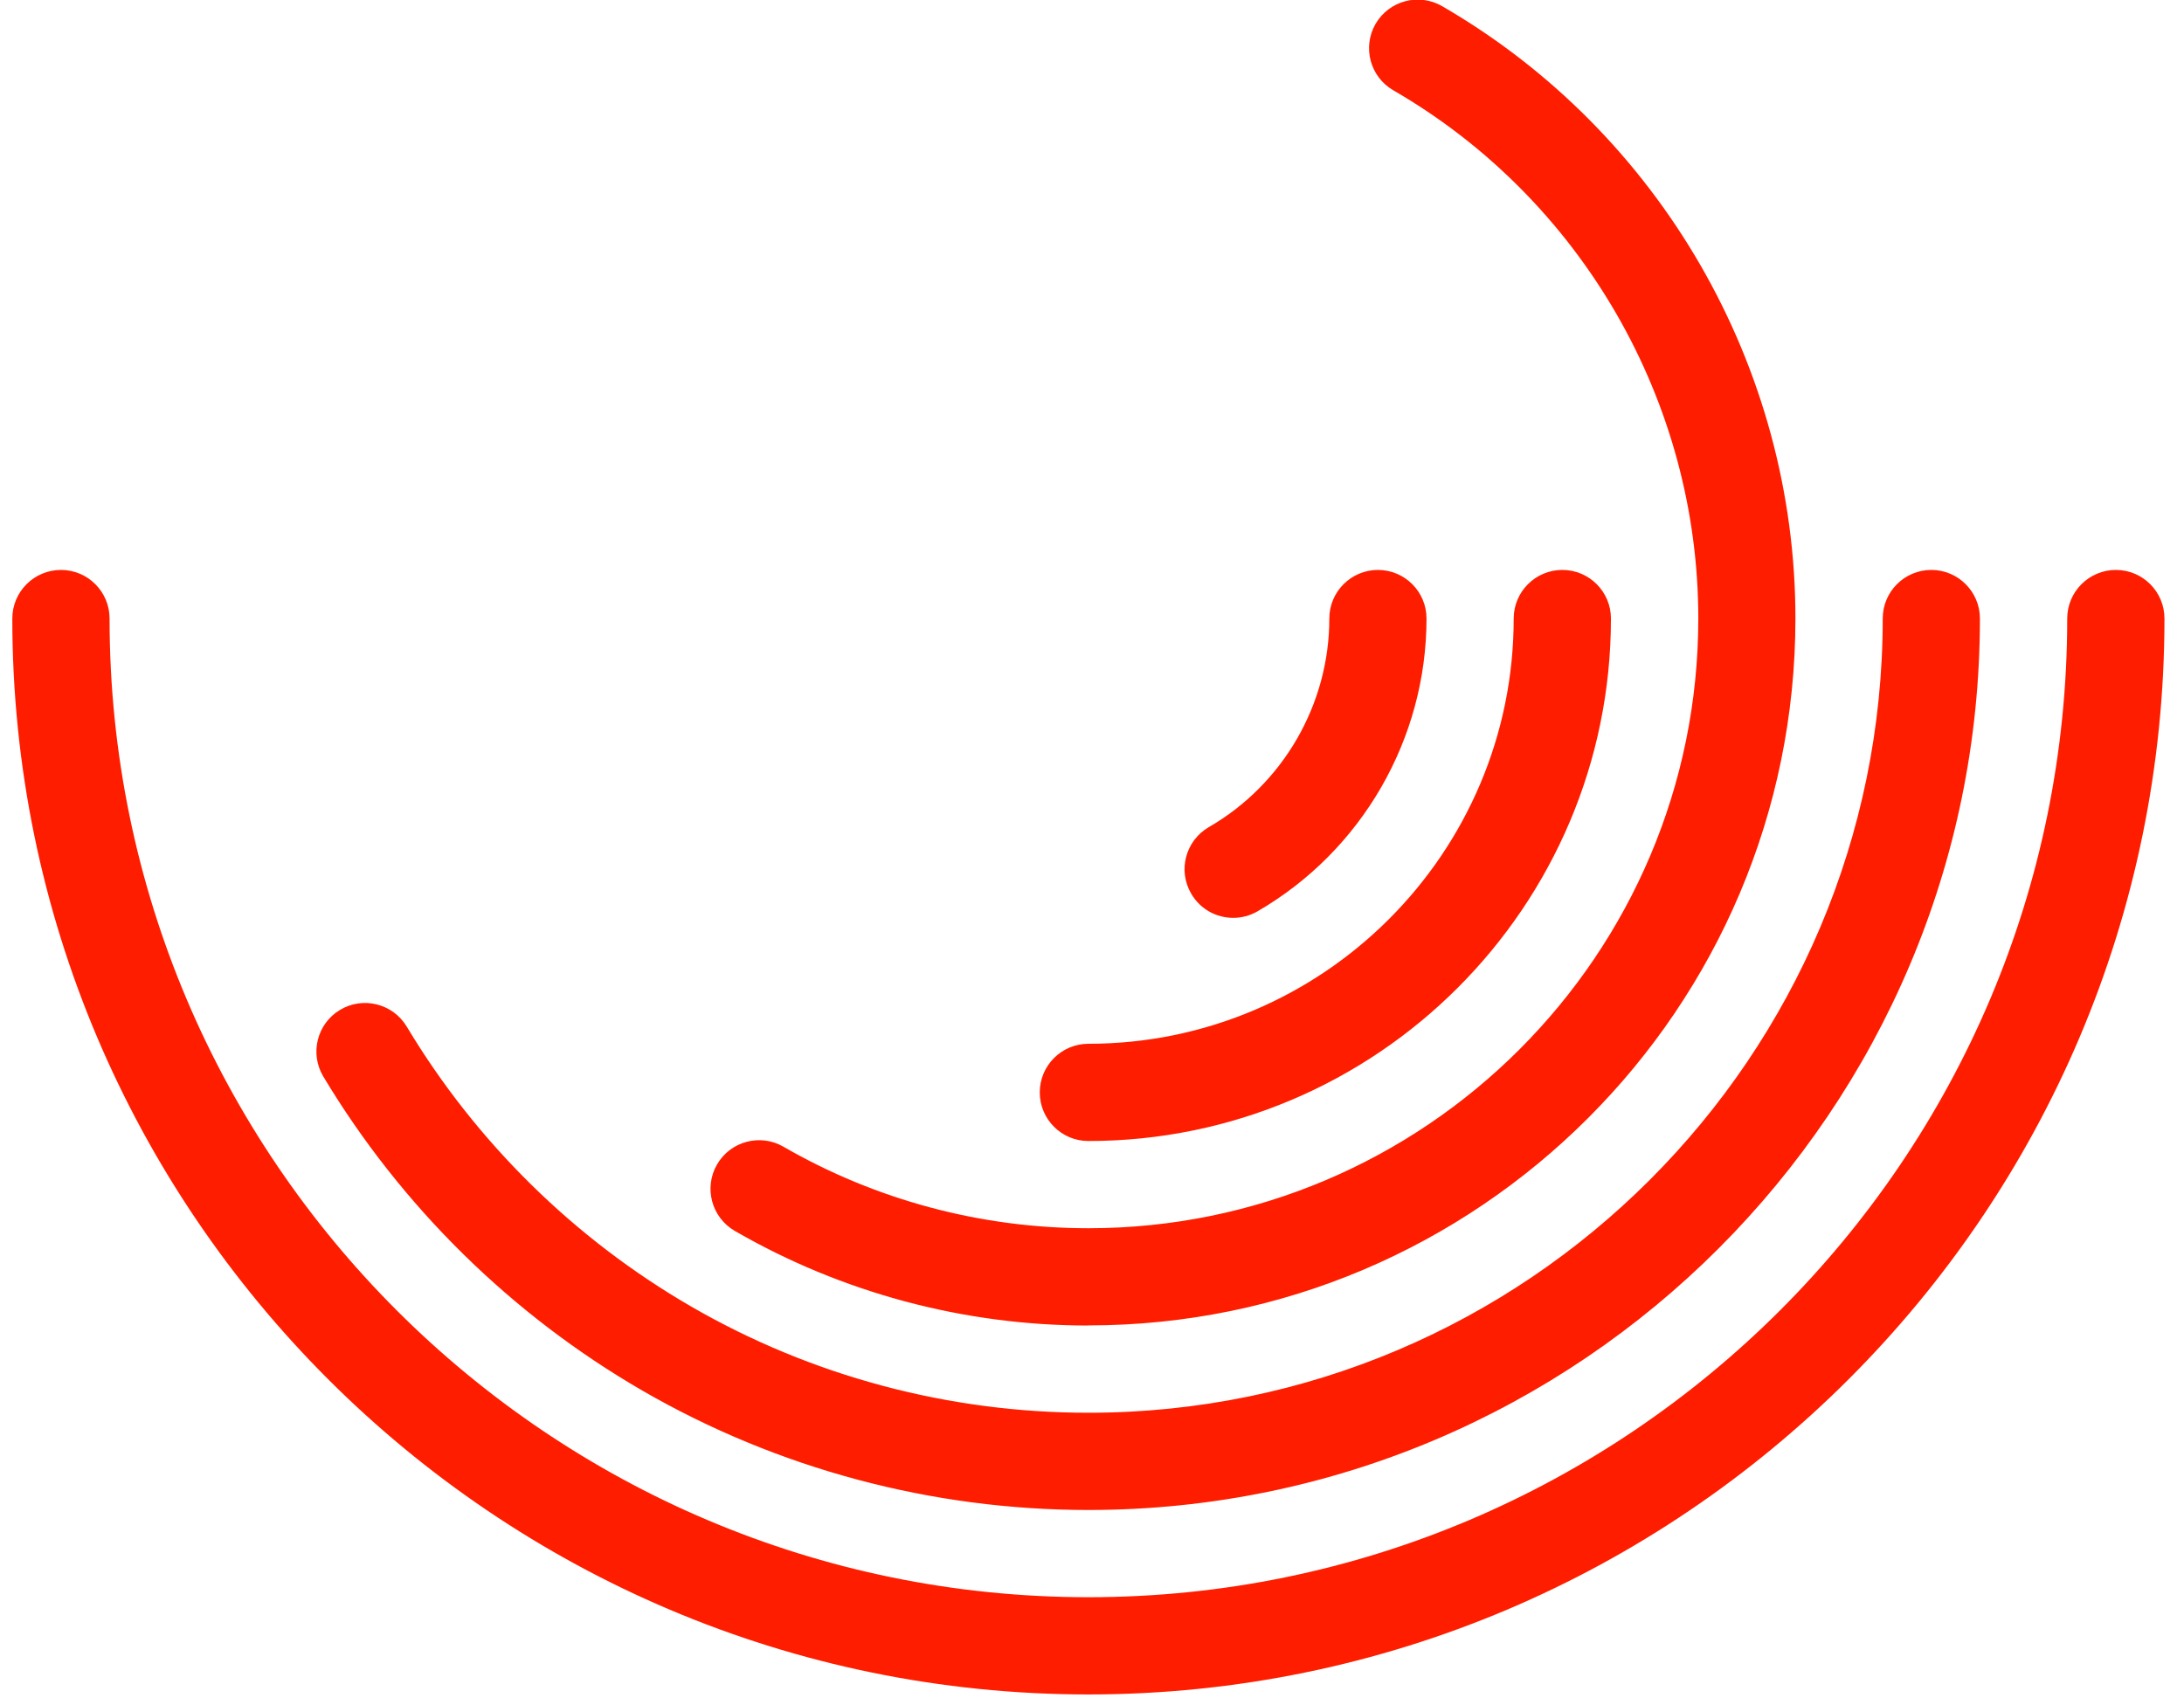 <svg width="36" height="28" viewBox="0 0 36 28" fill="none" xmlns="http://www.w3.org/2000/svg">
<path fill-rule="evenodd" clip-rule="evenodd" d="M12.112 20.293C13.876 21.313 15.891 21.853 17.941 21.853L17.94 21.851C24.367 21.851 29.595 16.621 29.595 10.195C29.595 6.048 27.363 2.18 23.77 0.101C23.386 -0.12 22.897 0.01 22.674 0.394C22.453 0.777 22.584 1.268 22.967 1.489C26.068 3.283 27.994 6.619 27.994 10.196C27.994 15.74 23.483 20.249 17.941 20.249C16.173 20.249 14.435 19.784 12.914 18.905C12.532 18.684 12.041 18.814 11.819 19.198C11.598 19.581 11.729 20.071 12.112 20.293ZM17.941 27.935C8.16 27.935 0.203 19.978 0.203 10.197C0.203 9.755 0.562 9.396 1.005 9.396C1.447 9.396 1.806 9.755 1.806 10.197C1.806 19.094 9.044 26.332 17.941 26.332C26.837 26.332 34.075 19.094 34.075 10.197C34.075 9.755 34.435 9.396 34.877 9.396C35.319 9.396 35.678 9.755 35.678 10.197C35.678 19.978 27.721 27.935 17.941 27.935ZM17.941 24.894C15.356 24.894 12.814 24.213 10.589 22.926C8.432 21.677 6.613 19.887 5.33 17.749C5.102 17.369 5.225 16.877 5.605 16.649C5.984 16.422 6.476 16.545 6.704 16.924C7.847 18.83 9.468 20.425 11.392 21.539C13.373 22.686 15.637 23.291 17.94 23.291C25.16 23.291 31.034 17.418 31.034 10.197C31.034 9.755 31.392 9.396 31.835 9.396C32.277 9.396 32.636 9.755 32.636 10.197C32.636 18.301 26.043 24.894 17.94 24.894H17.941ZM17.941 18.811C17.498 18.811 17.139 18.452 17.139 18.01C17.139 17.567 17.498 17.208 17.941 17.208C21.807 17.208 24.951 14.063 24.951 10.197C24.951 9.755 25.31 9.396 25.753 9.396C26.195 9.396 26.554 9.755 26.554 10.197C26.554 14.947 22.69 18.811 17.941 18.811ZM19.634 14.731C19.782 14.989 20.051 15.132 20.328 15.132C20.465 15.132 20.603 15.097 20.729 15.024C22.447 14.029 23.514 12.181 23.514 10.197C23.514 9.755 23.155 9.396 22.713 9.396C22.271 9.396 21.912 9.755 21.912 10.197C21.912 11.61 21.151 12.928 19.926 13.636C19.543 13.858 19.411 14.349 19.634 14.731Z" fill="#FF1D00"/>
</svg>
